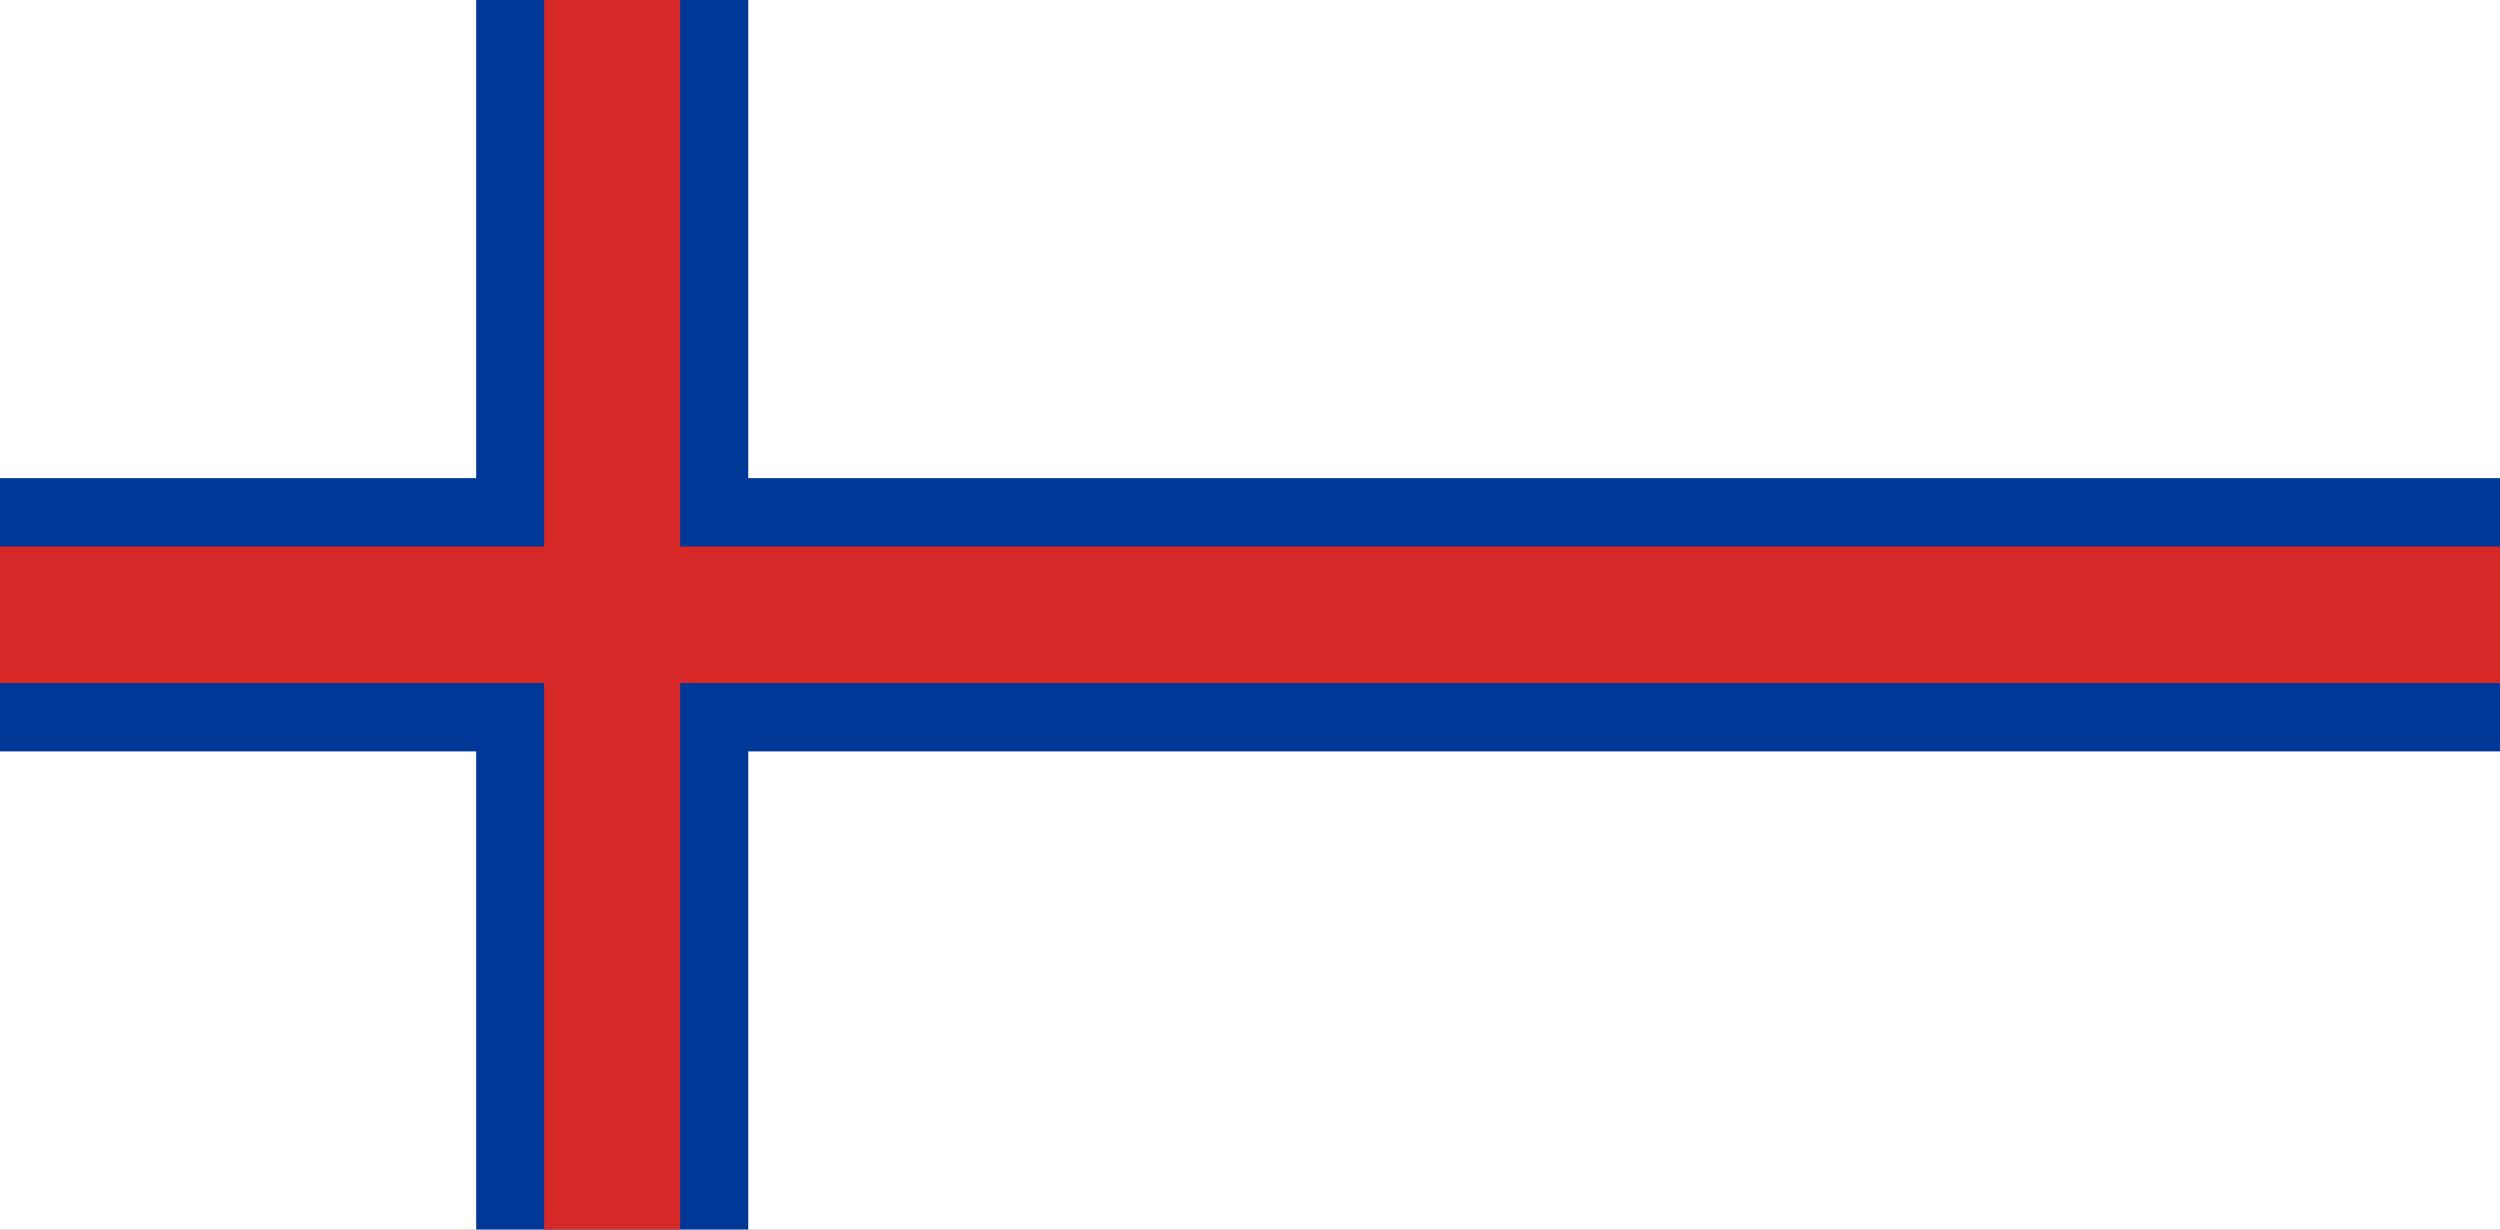 <?xml version="1.0" encoding="UTF-8" standalone="no"?>
<svg width="122px" height="60px" viewBox="0 0 122 60" version="1.1" xmlns="http://www.w3.org/2000/svg" xmlns:xlink="http://www.w3.org/1999/xlink">
    <rect x="0" y="0" width="122" height="60" fill="#808080" stroke="none"/>
    <!-- Generator: Sketch 3.8.2 (29753) - http://www.bohemiancoding.com/sketch -->
    <title>fo</title>
    <desc>Created with Sketch.</desc>
    <defs></defs>
    <g id="Page-1" stroke="none" stroke-width="1" fill="none" fill-rule="evenodd">
        <g id="fo">
            <g id="Shape">
                <polygon fill="#FFFFFF" points="2.61138449e-15 0 122 0 122 60 5.22276898e-15 60"></polygon>
                <polygon fill="#003897" points="23.238 23.334 23.238 0 36.516 0 36.516 23.334 122 23.334 122 36.667 36.516 36.667 36.516 60.001 23.238 60.001 23.238 36.667 3.55271368e-15 36.667 3.55271368e-15 23.334"></polygon>
                <polygon fill="#D72828" points="26.556 26.666 26.556 0 33.195 0 33.195 26.666 122 26.666 122 33.333 33.195 33.333 33.195 59.999 26.556 59.999 26.556 33.333 1.77635684e-15 33.333 1.77635684e-15 26.666"></polygon>
            </g>
        </g>
    </g>
</svg>